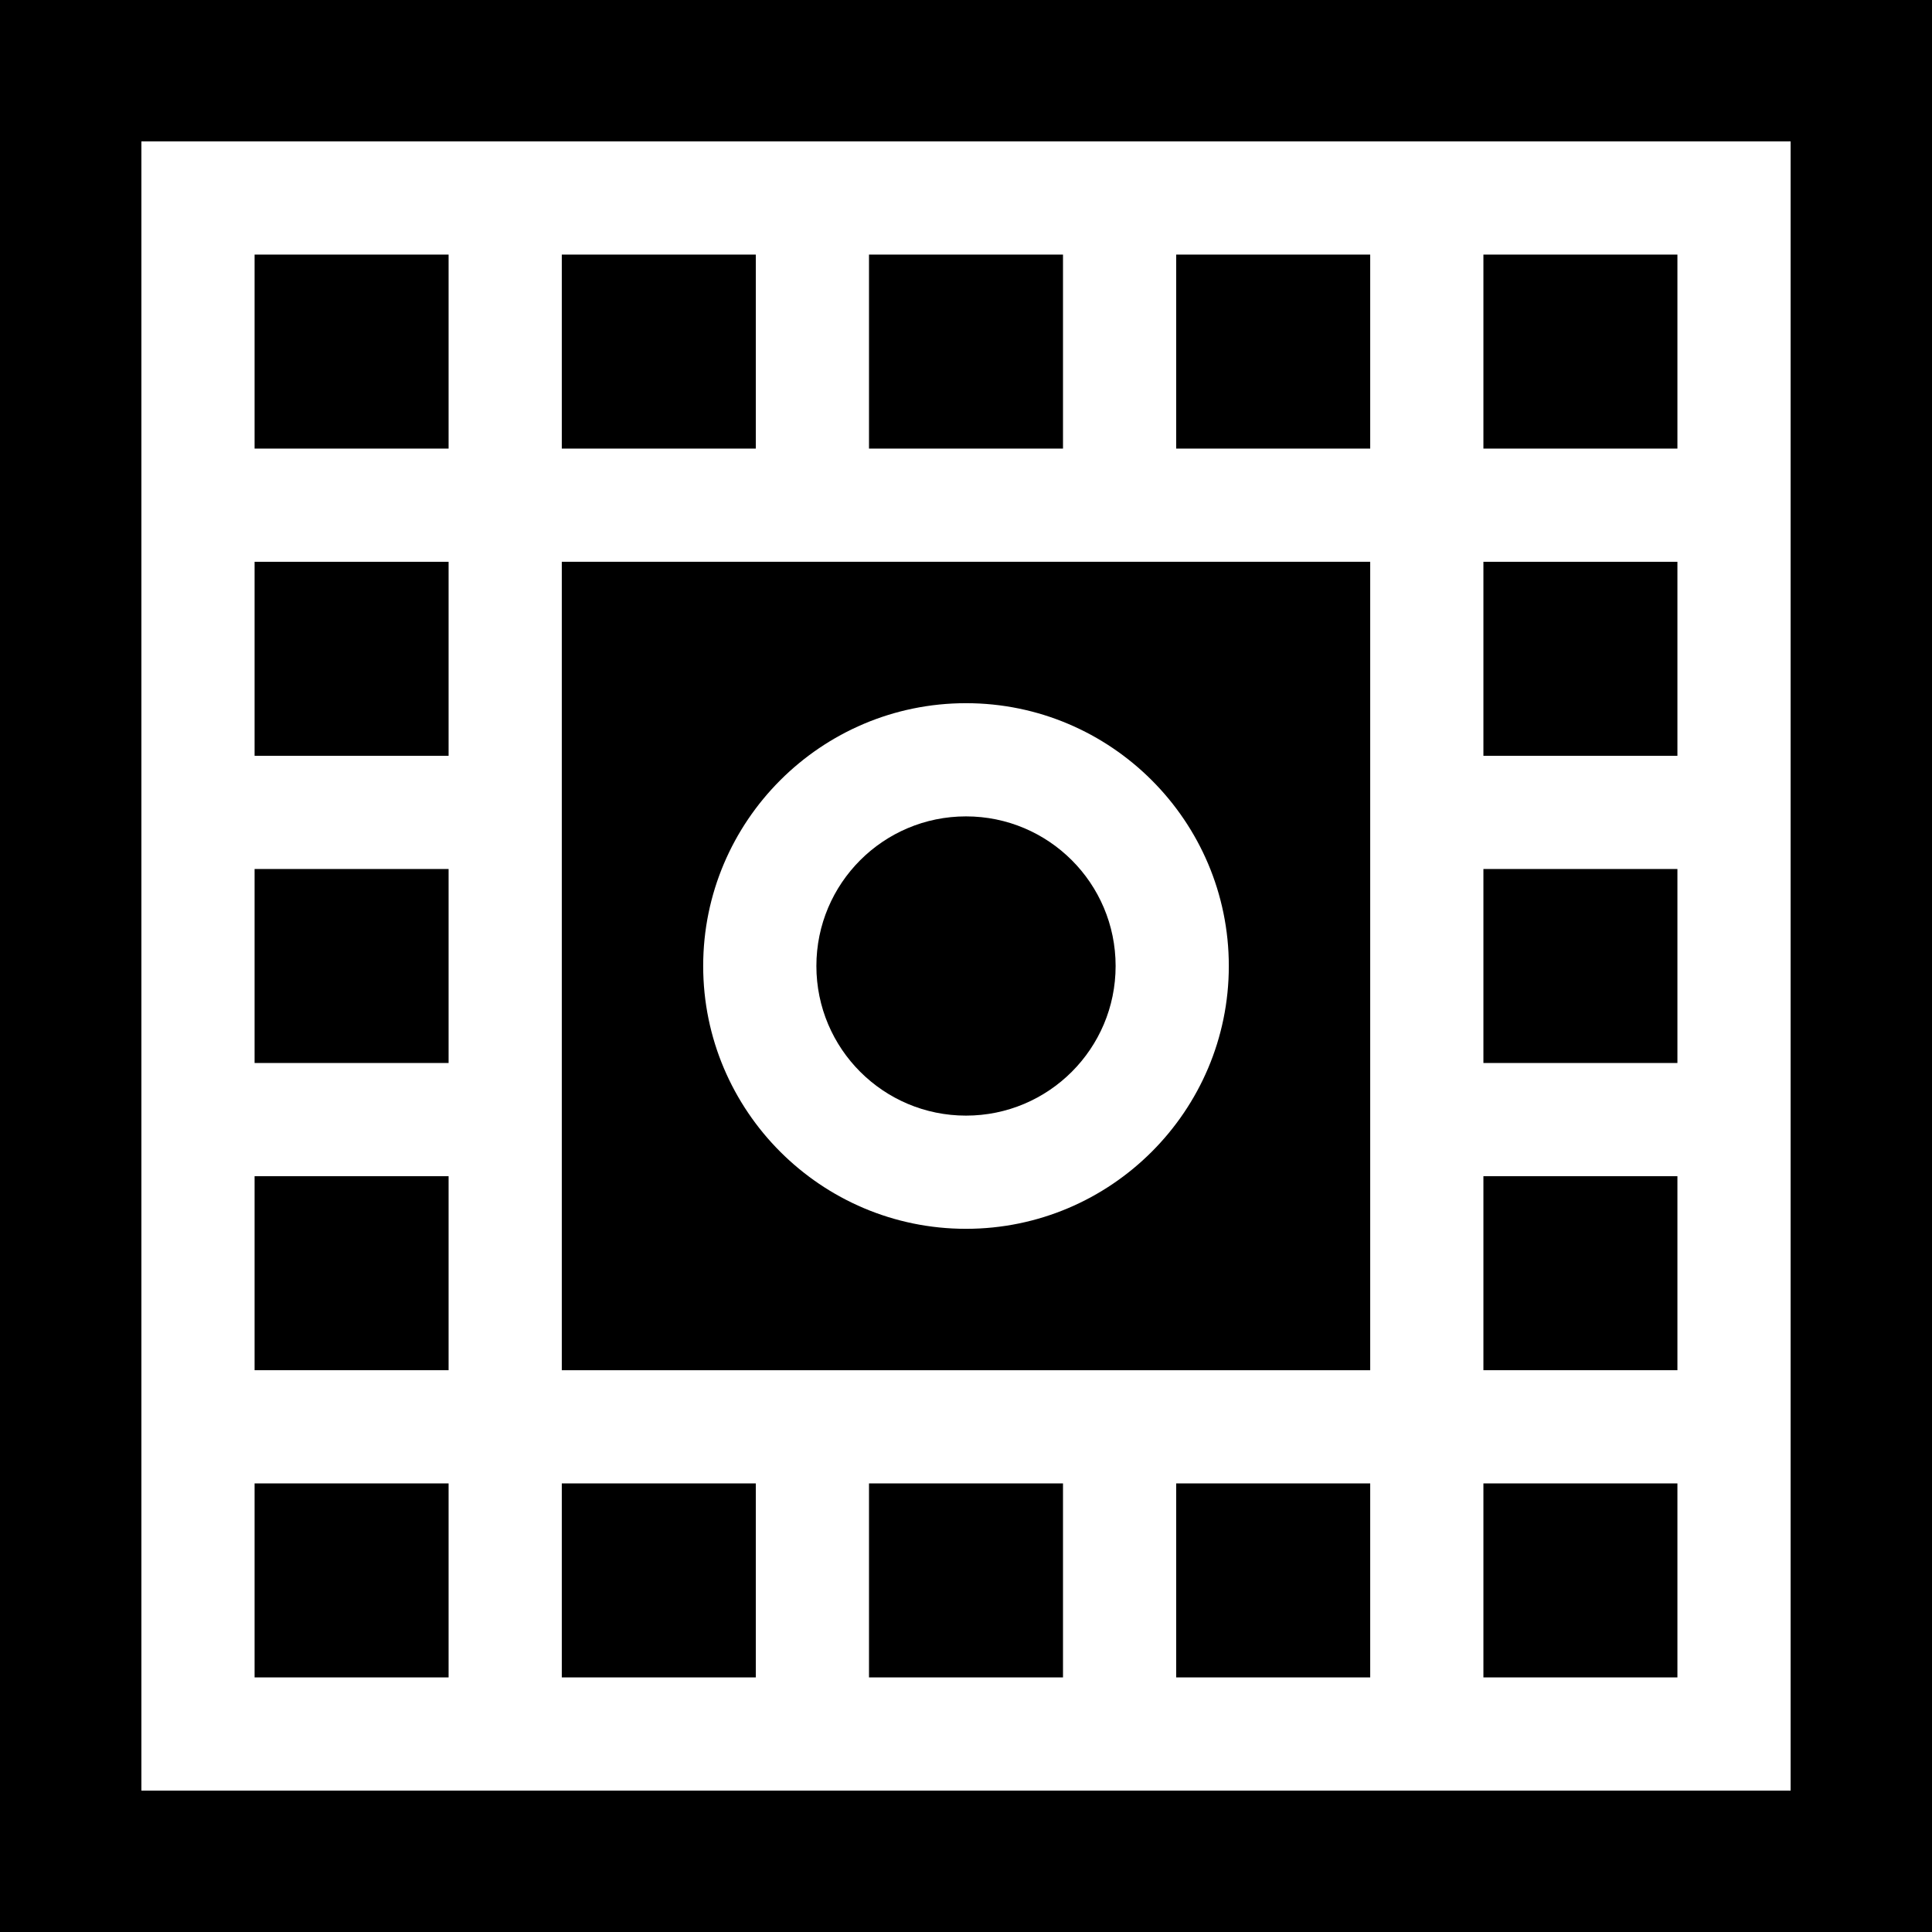 <?xml version="1.0" encoding="iso-8859-1"?>
<!-- Generator: Adobe Illustrator 24.2.1, SVG Export Plug-In . SVG Version: 6.00 Build 0)  -->
<svg version="1.1" id="Capa_1" xmlns="http://www.w3.org/2000/svg" xmlns:xlink="http://www.w3.org/1999/xlink" x="0px" y="0px"
	 viewBox="0 0 512 512" style="enable-background:new 0 0 512 512;" xml:space="preserve">
<g>
	<rect x="230.294" y="67.469" width="51.412" height="51.412"/>
	<rect x="67.469" y="230.294" width="51.413" height="51.412"/>
	<path d="M148.881,148.881v214.238h214.237V148.881H148.881z M256,325.649c-38.405,0-69.65-31.244-69.65-69.649
		s31.245-69.649,69.65-69.649s69.65,31.244,69.65,69.649S294.405,325.649,256,325.649z"/>
	<rect x="67.469" y="311.706" width="51.413" height="51.413"/>
	<rect x="67.469" y="148.881" width="51.413" height="51.413"/>
	<rect x="230.294" y="393.119" width="51.412" height="51.412"/>
	<circle cx="256" cy="256" r="39.65"/>
	<rect x="393.119" y="67.469" width="51.413" height="51.412"/>
	<rect x="311.706" y="393.119" width="51.413" height="51.412"/>
	<rect x="148.881" y="393.119" width="51.413" height="51.412"/>
	<rect x="393.119" y="393.119" width="51.413" height="51.412"/>
	<rect x="67.469" y="393.119" width="51.413" height="51.412"/>
	<path d="M0,512h512V0H0V512z M37.469,37.469h437.063v437.063H37.469V37.469z"/>
	<rect x="311.706" y="67.469" width="51.413" height="51.412"/>
	<rect x="67.469" y="67.469" width="51.413" height="51.412"/>
	<rect x="393.119" y="311.706" width="51.413" height="51.413"/>
	<rect x="393.119" y="230.294" width="51.413" height="51.412"/>
	<rect x="393.119" y="148.881" width="51.413" height="51.413"/>
	<rect x="148.881" y="67.469" width="51.413" height="51.412"/>
</g>
<g>
</g>
<g>
</g>
<g>
</g>
<g>
</g>
<g>
</g>
<g>
</g>
<g>
</g>
<g>
</g>
<g>
</g>
<g>
</g>
<g>
</g>
<g>
</g>
<g>
</g>
<g>
</g>
<g>
</g>
</svg>
